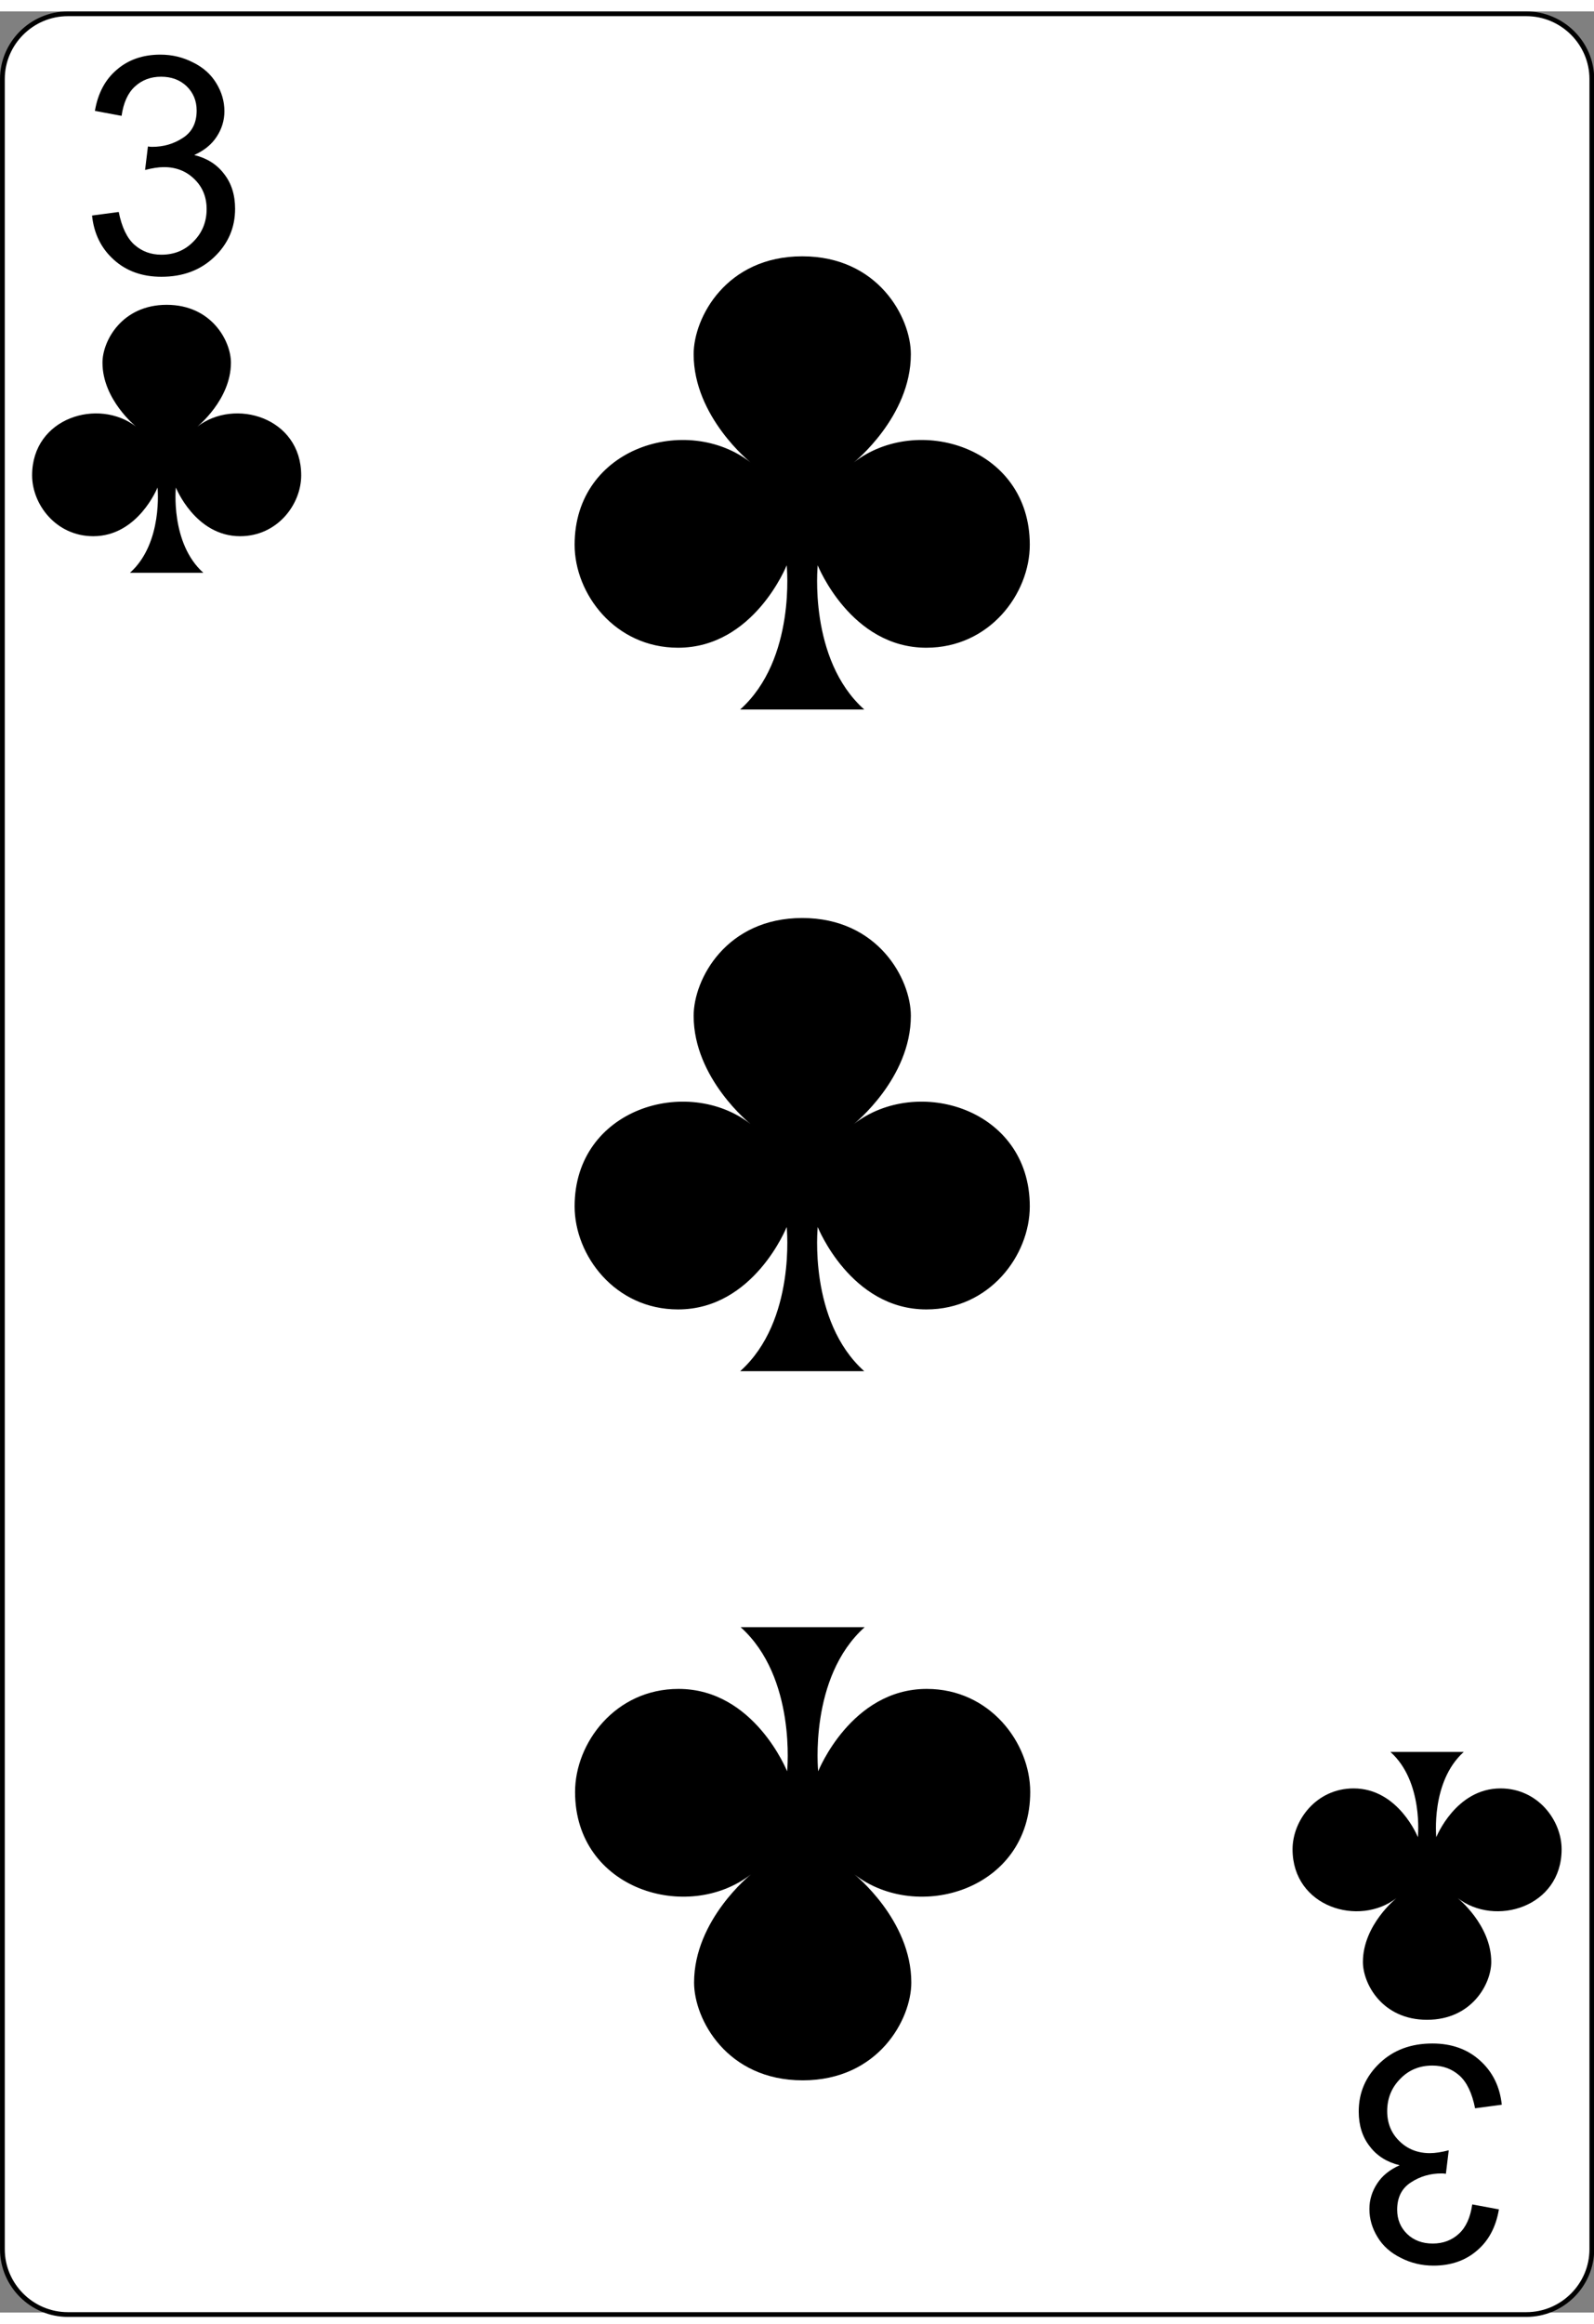 <?xml version="1.0" encoding="UTF-8"?>
<svg xmlns="http://www.w3.org/2000/svg" xmlns:xlink="http://www.w3.org/1999/xlink" width="70px" height="102px" viewBox="0 0 70 101" version="1.1">
<rect x="0" y="0" width="70" height="101" fill="#808080" stroke="none"/>
<defs>
<g>
<symbol overflow="visible" id="glyph0-0">
<path style="stroke:none;" d="M 1.672 0 L 1.672 -8.328 L 8.375 -8.328 L 8.375 0 Z M 1.891 -0.203 L 8.156 -0.203 L 8.156 -8.125 L 1.891 -8.125 Z M 1.891 -0.203 "/>
</symbol>
<symbol overflow="visible" id="glyph0-1">
<path style="stroke:none;" d="M 0.562 -2.516 L 1.734 -2.672 C 1.867 -2.004 2.098 -1.523 2.422 -1.234 C 2.754 -0.941 3.148 -0.797 3.609 -0.797 C 4.172 -0.797 4.641 -0.988 5.016 -1.375 C 5.398 -1.758 5.594 -2.234 5.594 -2.797 C 5.594 -3.328 5.414 -3.766 5.062 -4.109 C 4.707 -4.461 4.258 -4.641 3.719 -4.641 C 3.488 -4.641 3.211 -4.598 2.891 -4.516 L 3.016 -5.547 C 3.086 -5.535 3.148 -5.531 3.203 -5.531 C 3.703 -5.531 4.148 -5.66 4.547 -5.922 C 4.953 -6.18 5.156 -6.582 5.156 -7.125 C 5.156 -7.551 5.008 -7.906 4.719 -8.188 C 4.426 -8.469 4.051 -8.609 3.594 -8.609 C 3.133 -8.609 2.75 -8.461 2.438 -8.172 C 2.133 -7.891 1.941 -7.461 1.859 -6.891 L 0.688 -7.109 C 0.82 -7.891 1.145 -8.492 1.656 -8.922 C 2.164 -9.359 2.801 -9.578 3.562 -9.578 C 4.082 -9.578 4.562 -9.461 5 -9.234 C 5.445 -9.016 5.785 -8.711 6.016 -8.328 C 6.254 -7.941 6.375 -7.531 6.375 -7.094 C 6.375 -6.688 6.258 -6.312 6.031 -5.969 C 5.812 -5.633 5.484 -5.367 5.047 -5.172 C 5.609 -5.035 6.047 -4.758 6.359 -4.344 C 6.68 -3.938 6.844 -3.426 6.844 -2.812 C 6.844 -1.977 6.535 -1.27 5.922 -0.688 C 5.316 -0.113 4.547 0.172 3.609 0.172 C 2.766 0.172 2.066 -0.078 1.516 -0.578 C 0.961 -1.078 0.645 -1.723 0.562 -2.516 Z M 0.562 -2.516 "/>
</symbol>
<symbol overflow="visible" id="glyph1-0">
<path style="stroke:none;" d="M -1.672 0 L -1.672 8.328 L -8.375 8.328 L -8.375 0 Z M -1.891 0.203 L -8.156 0.203 L -8.156 8.125 L -1.891 8.125 Z M -1.891 0.203 "/>
</symbol>
<symbol overflow="visible" id="glyph1-1">
<path style="stroke:none;" d="M -0.562 2.516 L -1.734 2.672 C -1.867 2.004 -2.098 1.523 -2.422 1.234 C -2.754 0.941 -3.148 0.797 -3.609 0.797 C -4.172 0.797 -4.641 0.988 -5.016 1.375 C -5.398 1.758 -5.594 2.234 -5.594 2.797 C -5.594 3.328 -5.414 3.766 -5.062 4.109 C -4.707 4.461 -4.258 4.641 -3.719 4.641 C -3.488 4.641 -3.211 4.598 -2.891 4.516 L -3.016 5.547 C -3.086 5.535 -3.148 5.531 -3.203 5.531 C -3.703 5.531 -4.148 5.66 -4.547 5.922 C -4.953 6.18 -5.156 6.582 -5.156 7.125 C -5.156 7.551 -5.008 7.906 -4.719 8.188 C -4.426 8.469 -4.051 8.609 -3.594 8.609 C -3.133 8.609 -2.75 8.461 -2.438 8.172 C -2.133 7.891 -1.941 7.461 -1.859 6.891 L -0.688 7.109 C -0.82 7.891 -1.145 8.492 -1.656 8.922 C -2.164 9.359 -2.801 9.578 -3.562 9.578 C -4.082 9.578 -4.562 9.461 -5 9.234 C -5.445 9.016 -5.785 8.711 -6.016 8.328 C -6.254 7.941 -6.375 7.531 -6.375 7.094 C -6.375 6.688 -6.258 6.312 -6.031 5.969 C -5.812 5.633 -5.484 5.367 -5.047 5.172 C -5.609 5.035 -6.047 4.758 -6.359 4.344 C -6.68 3.938 -6.844 3.426 -6.844 2.812 C -6.844 1.977 -6.535 1.27 -5.922 0.688 C -5.316 0.113 -4.547 -0.172 -3.609 -0.172 C -2.766 -0.172 -2.066 0.078 -1.516 0.578 C -0.961 1.078 -0.645 1.723 -0.562 2.516 Z M -0.562 2.516 "/>
</symbol>
</g>
</defs>
<g id="surface1">
<path style="fill-rule:nonzero;fill:rgb(100%,100%,100%);fill-opacity:1;stroke-width:0.5;stroke-linecap:butt;stroke-linejoin:miter;stroke:rgb(0%,0%,0%);stroke-opacity:1;stroke-miterlimit:4;" d="M 166.836 235.547 C 166.836 239.325 163.748 242.419 159.969 242.419 L 7.11 242.419 C 3.34 242.419 0.252 239.325 0.252 235.547 L 0.252 7.116 C 0.252 3.347 3.34 0.253 7.11 0.253 L 159.969 0.253 C 163.748 0.253 166.836 3.347 166.836 7.116 Z M 166.836 235.547 " transform="matrix(0.419,0,0,0.417,0,0)"/>
<g style="fill:rgb(0%,0%,0%);fill-opacity:1;">
  <use xlink:href="#glyph0-1" x="3.48" y="11.476"/>
</g>
<path style=" stroke:none;fill-rule:nonzero;fill:rgb(0%,0%,0%);fill-opacity:1;" d="M 8.664 18.227 C 8.664 18.227 10.141 17.047 10.141 15.418 C 10.141 14.465 9.289 12.879 7.32 12.879 C 5.352 12.879 4.5 14.465 4.5 15.418 C 4.5 17.047 5.977 18.227 5.977 18.227 C 4.336 16.953 1.41 17.82 1.41 20.363 C 1.41 21.637 2.457 23.035 4.098 23.035 C 6.066 23.035 6.918 20.898 6.918 20.898 C 6.918 20.898 7.168 23.336 5.707 24.641 L 8.93 24.641 C 7.473 23.336 7.723 20.898 7.723 20.898 C 7.723 20.898 8.574 23.035 10.543 23.035 C 12.184 23.035 13.227 21.637 13.227 20.363 C 13.227 17.82 10.305 16.953 8.664 18.227 Z M 8.664 18.227 "/>
<g style="fill:rgb(0%,0%,0%);fill-opacity:1;">
  <use xlink:href="#glyph1-1" x="66.512" y="89.364"/>
</g>
<path style=" stroke:none;fill-rule:nonzero;fill:rgb(0%,0%,0%);fill-opacity:1;" d="M 61.328 82.809 C 61.328 82.809 59.852 83.984 59.852 85.613 C 59.852 86.57 60.699 88.152 62.668 88.152 C 64.637 88.152 65.488 86.57 65.488 85.613 C 65.488 83.984 64.012 82.809 64.012 82.809 C 65.652 84.082 68.578 83.211 68.578 80.668 C 68.578 79.398 67.535 77.996 65.895 77.996 C 63.926 77.996 63.074 80.137 63.074 80.137 C 63.074 80.137 62.824 77.699 64.281 76.395 L 61.059 76.395 C 62.516 77.695 62.266 80.137 62.266 80.137 C 62.266 80.137 61.414 77.996 59.445 77.996 C 57.805 77.996 56.762 79.398 56.762 80.668 C 56.762 83.211 59.688 84.082 61.328 82.809 Z M 61.328 82.809 "/>
<path style=" stroke:none;fill-rule:nonzero;fill:rgb(0%,0%,0%);fill-opacity:1;" d="M 37.5 19.793 C 37.5 19.793 40 17.801 40 15.047 C 40 13.43 38.559 10.75 35.23 10.75 C 31.898 10.75 30.461 13.434 30.461 15.047 C 30.461 17.801 32.957 19.793 32.957 19.793 C 30.184 17.641 25.234 19.109 25.234 23.41 C 25.234 25.562 27.004 27.93 29.777 27.93 C 33.109 27.93 34.547 24.312 34.547 24.312 C 34.547 24.312 34.973 28.434 32.504 30.641 L 37.953 30.641 C 35.488 28.438 35.91 24.312 35.91 24.312 C 35.91 24.312 37.352 27.93 40.68 27.93 C 43.457 27.93 45.223 25.559 45.223 23.41 C 45.223 19.109 40.277 17.641 37.5 19.793 Z M 37.5 19.793 "/>
<path style=" stroke:none;fill-rule:nonzero;fill:rgb(0%,0%,0%);fill-opacity:1;" d="M 32.977 81.77 C 32.977 81.77 30.48 83.758 30.48 86.516 C 30.48 88.129 31.918 90.809 35.25 90.809 C 38.578 90.809 40.02 88.129 40.02 86.516 C 40.02 83.758 37.52 81.77 37.52 81.77 C 40.293 83.918 45.242 82.449 45.242 78.152 C 45.242 76 43.473 73.629 40.699 73.629 C 37.371 73.629 35.93 77.246 35.93 77.246 C 35.93 77.246 35.508 73.125 37.973 70.918 L 32.523 70.918 C 34.988 73.125 34.566 77.246 34.566 77.246 C 34.566 77.246 33.125 73.629 29.797 73.629 C 27.02 73.629 25.254 76 25.254 78.152 C 25.254 82.449 30.203 83.918 32.977 81.77 Z M 32.977 81.77 "/>
<path style=" stroke:none;fill-rule:nonzero;fill:rgb(0%,0%,0%);fill-opacity:1;" d="M 37.5 48.832 C 37.5 48.832 40 46.844 40 44.086 C 40 42.473 38.559 39.793 35.23 39.793 C 31.898 39.793 30.461 42.473 30.461 44.086 C 30.461 46.844 32.957 48.832 32.957 48.832 C 30.184 46.684 25.234 48.152 25.234 52.449 C 25.234 54.602 27.004 56.973 29.777 56.973 C 33.109 56.973 34.547 53.355 34.547 53.355 C 34.547 53.355 34.973 57.477 32.504 59.684 L 37.953 59.684 C 35.488 57.477 35.91 53.355 35.91 53.355 C 35.91 53.355 37.352 56.973 40.68 56.973 C 43.457 56.973 45.223 54.602 45.223 52.449 C 45.223 48.152 40.277 46.684 37.5 48.832 Z M 37.5 48.832 "/>
</g>
</svg>
